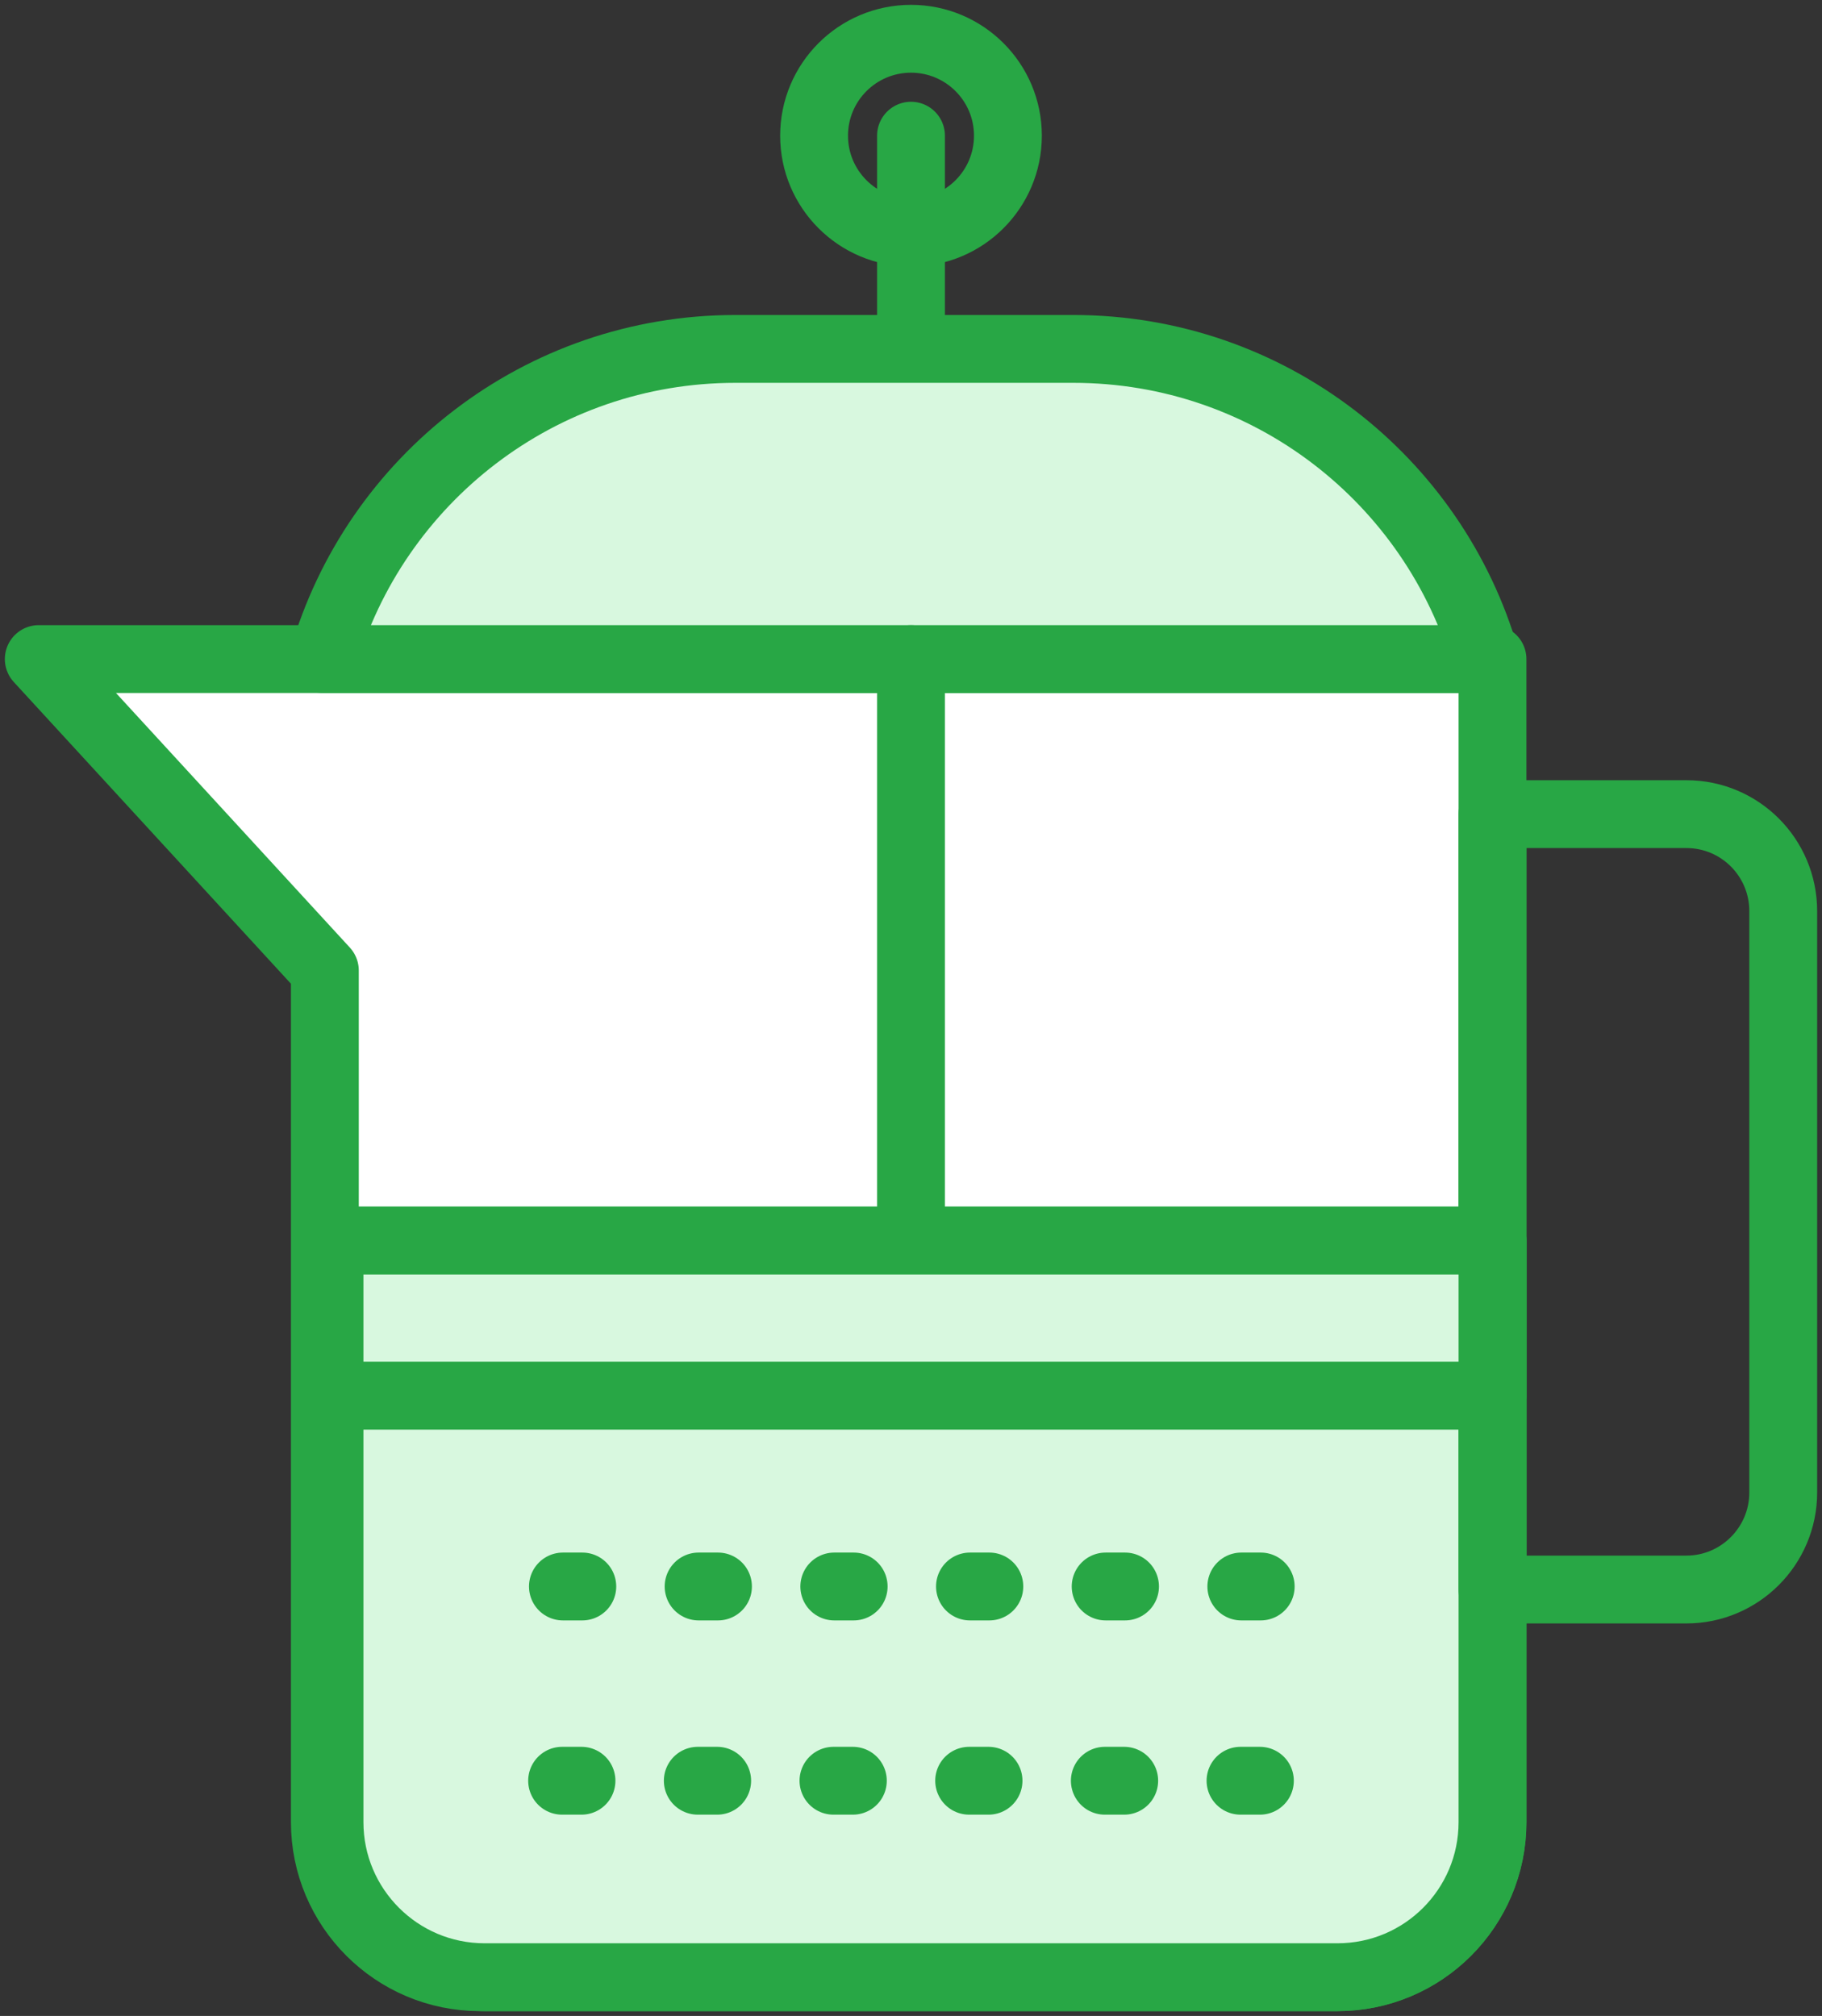 <?xml version="1.0" encoding="UTF-8"?>
<svg width="94px" height="104px" viewBox="0 0 94 104" version="1.1" xmlns="http://www.w3.org/2000/svg" xmlns:xlink="http://www.w3.org/1999/xlink">
    <rect x="0" y="0" width="94" height="104" fill="#333333" stroke="none"/>
    <!-- Generator: Sketch 46.2 (44496) - http://www.bohemiancoding.com/sketch -->
    <title>food-17</title>
    <desc>Created with Sketch.</desc>
    <defs></defs>
    <g id="ALL" stroke="none" stroke-width="1" fill="none" fill-rule="evenodd" stroke-linecap="round" stroke-linejoin="round">
        <g id="Primary" transform="translate(-2122, -13857)" stroke="#28A745" stroke-width="3.5">
            <g id="Group-15" transform="translate(200, 200)">
                <g id="food-17" transform="translate(1924, 13659)">
                    <path d="M14.76,48.067 L0,32 L75,32 L75,92 C75,96.418 71.412,100 67.001,100 L22.76,100 C18.342,100 14.76,96.41 14.76,91.999 L14.76,48.067 Z" id="Layer-1" fill="#FFFFFF"></path>
                    <path d="M75,62 L75,92 C75,96.418 71.426,100 67.001,100 L22.999,100 C18.581,100 15,96.41 15,91.999 L15,62 L75,62 L75,62 Z" id="Layer-2" fill="#D8F8DF"></path>
                    <path d="M14.668,32 C17.328,22.76 25.847,16 35.941,16 L53.374,16 C63.471,16 71.988,22.758 74.648,32 L14.668,32 L14.668,32 Z" id="Layer-3" fill="#D8F8DF"></path>
                    <path d="M45,5 L45,15" id="Layer-4"></path>
                    <path d="M45,32 L45,62" id="Layer-5"></path>
                    <path d="M75,40 L85.005,40 C87.764,40 90,42.236 90,45.005 L90,74.995 C90,77.759 87.754,80 85.005,80 L75,80 L75,40 Z" id="Layer-6"></path>
                    <circle id="Layer-7" cx="45" cy="5" r="5"></circle>
                    <rect id="Layer-8" fill="#D8F8DF" x="15" y="62" width="60" height="8"></rect>
                    <path d="M27.042,79.844 L67.042,79.844" id="Layer-9" stroke-dasharray="1,6"></path>
                    <path d="M27,89.865 L67,89.865" id="Layer-10" stroke-dasharray="1,6"></path>
                </g>
            </g>
        </g>
    </g>
</svg>